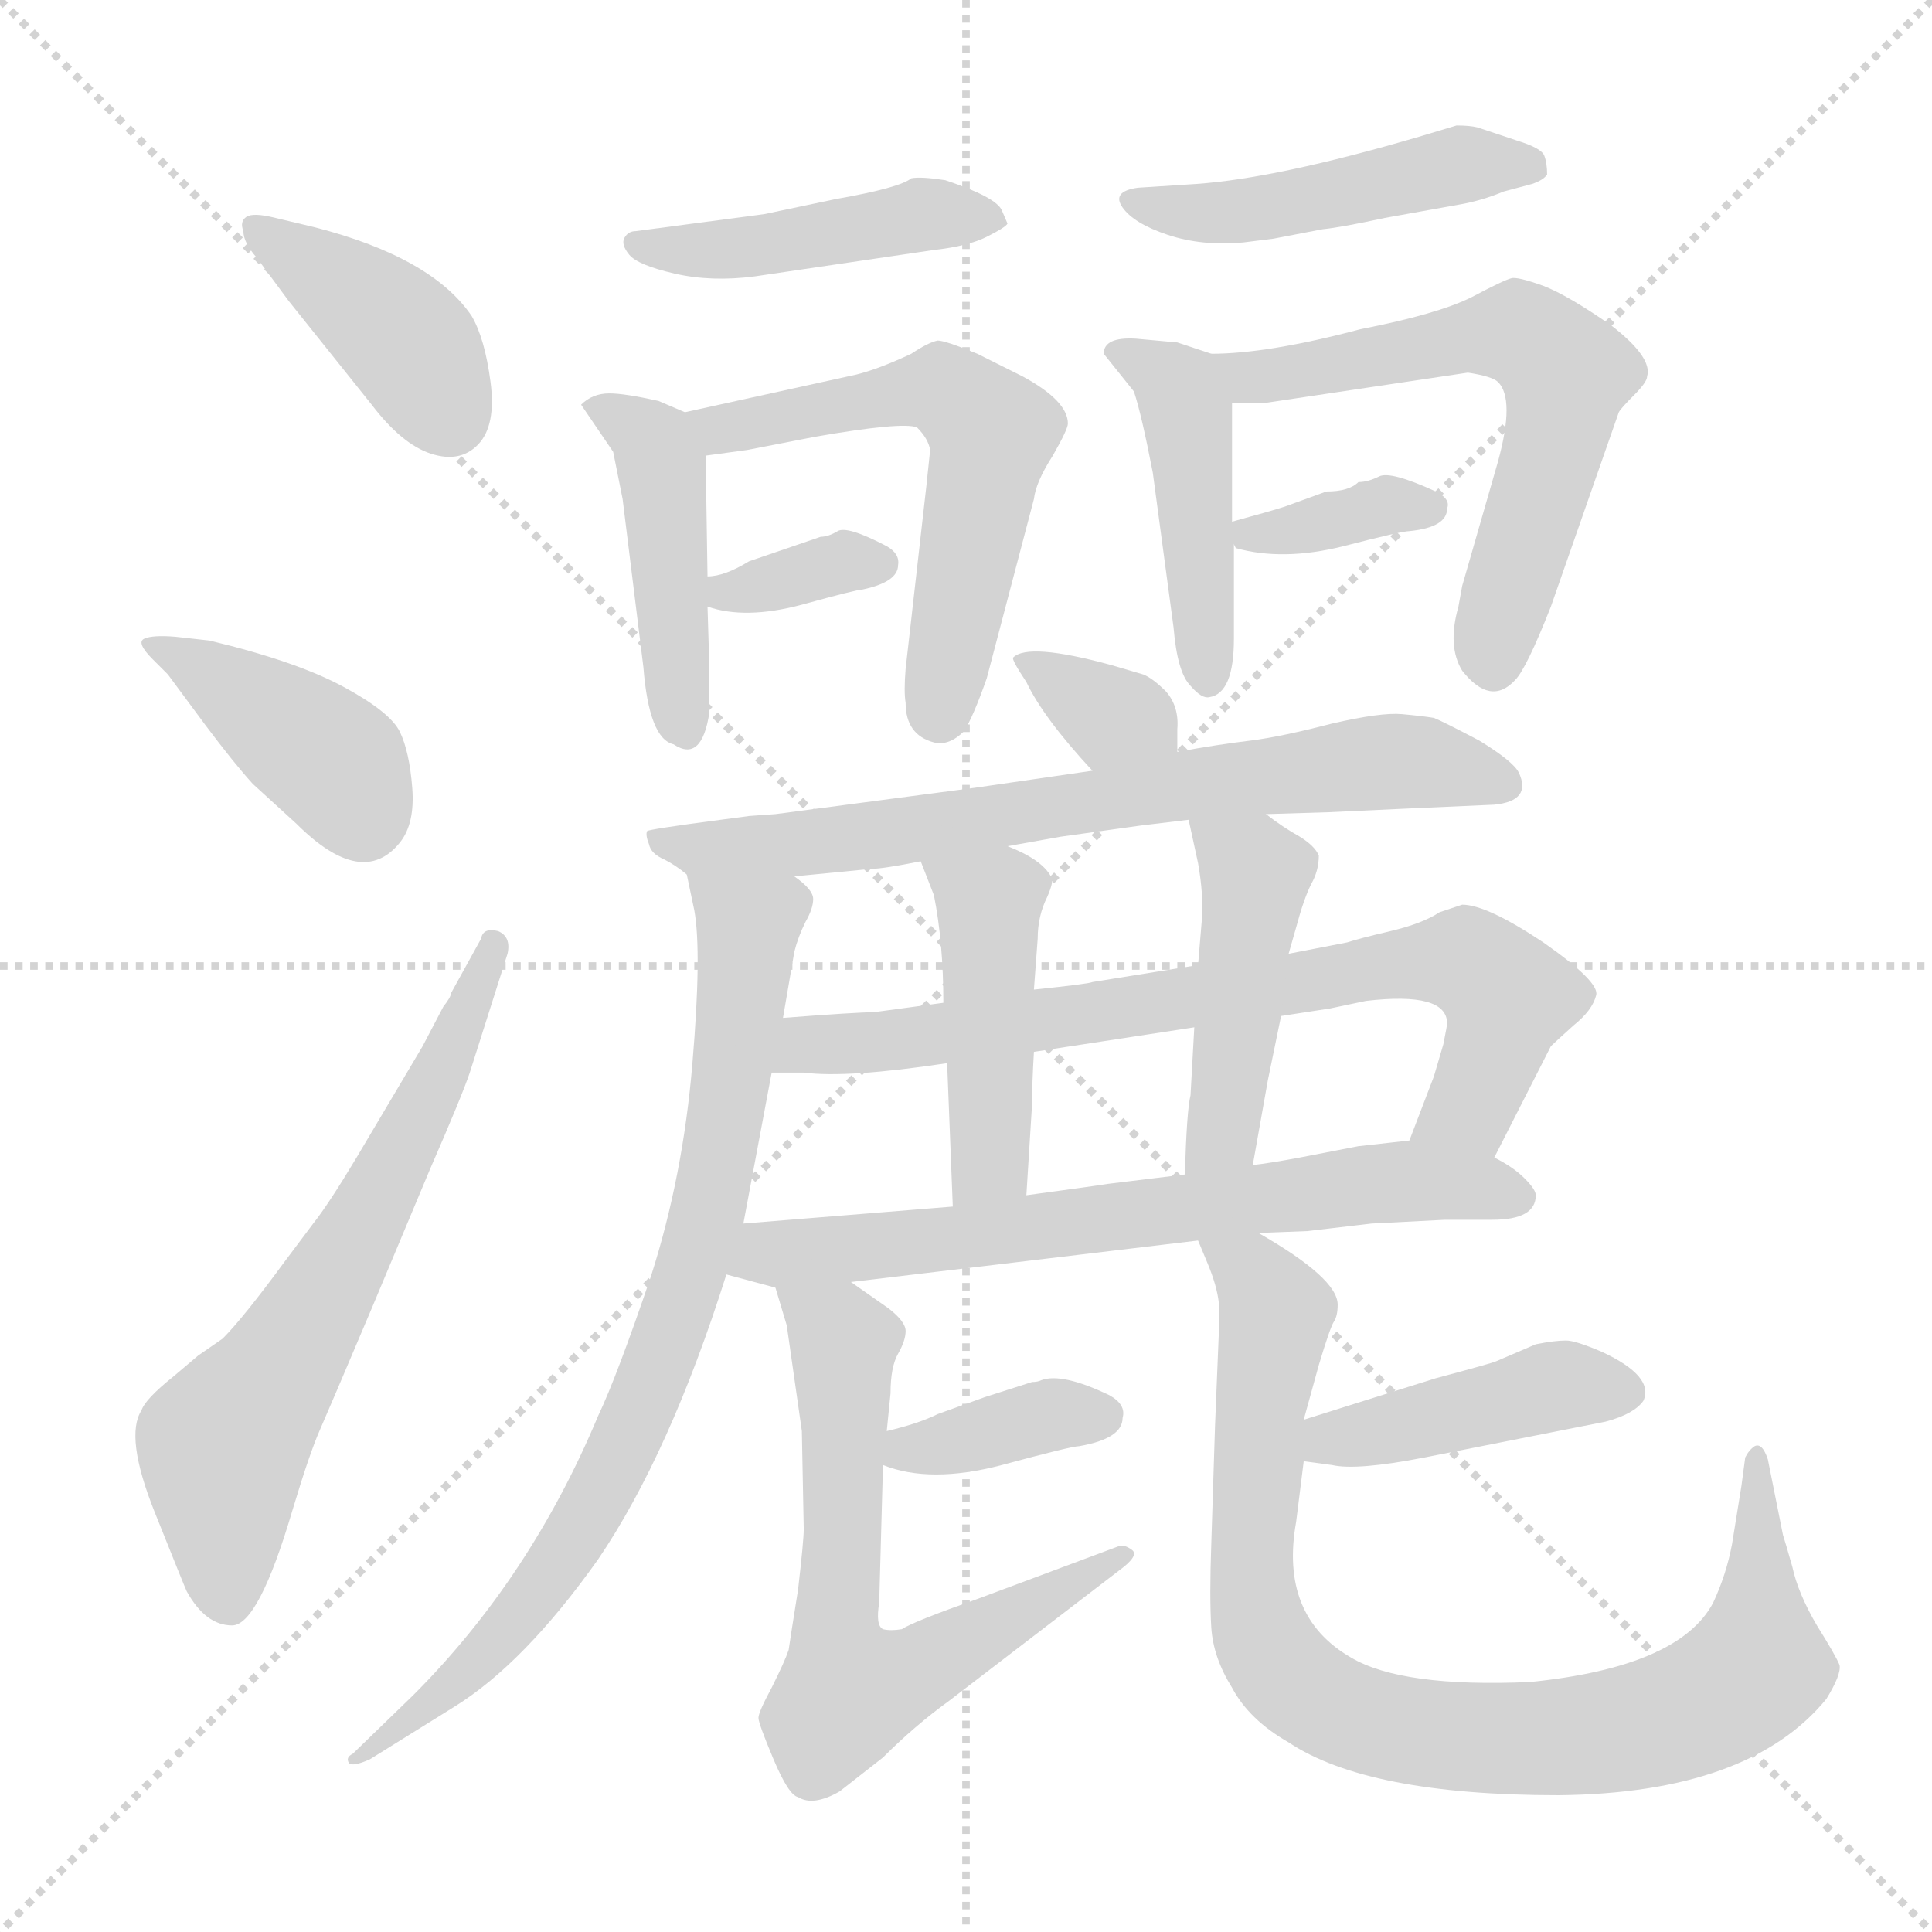 <svg xmlns="http://www.w3.org/2000/svg" version="1.1" viewBox="0 0 1024 1024">
  <g stroke="lightgray" stroke-dasharray="1,1" stroke-width="1" transform="scale(4, 4)">
    <line x1="0" y1="0" x2="256" y2="256" />
    <line x1="256" y1="0" x2="0" y2="256" />
    <line x1="128" y1="0" x2="128" y2="256" />
    <line x1="0" y1="128" x2="256" y2="128" />
  </g>
  <g transform="scale(1.0, -1.0) translate(0.0, -810.50)">
    <style type="text/css">
      
        @keyframes keyframes0 {
          from {
            stroke: blue;
            stroke-dashoffset: 400;
            stroke-width: 128;
          }
          57% {
            animation-timing-function: step-end;
            stroke: blue;
            stroke-dashoffset: 0;
            stroke-width: 128;
          }
          to {
            stroke: black;
            stroke-width: 1024;
          }
        }
        #make-me-a-hanzi-animation-0 {
          animation: keyframes0 0.576s both;
          animation-delay: 0s;
          animation-timing-function: linear;
        }
      
        @keyframes keyframes1 {
          from {
            stroke: blue;
            stroke-dashoffset: 402;
            stroke-width: 128;
          }
          57% {
            animation-timing-function: step-end;
            stroke: blue;
            stroke-dashoffset: 0;
            stroke-width: 128;
          }
          to {
            stroke: black;
            stroke-width: 1024;
          }
        }
        #make-me-a-hanzi-animation-1 {
          animation: keyframes1 0.577s both;
          animation-delay: 0.576s;
          animation-timing-function: linear;
        }
      
        @keyframes keyframes2 {
          from {
            stroke: blue;
            stroke-dashoffset: 639;
            stroke-width: 128;
          }
          68% {
            animation-timing-function: step-end;
            stroke: blue;
            stroke-dashoffset: 0;
            stroke-width: 128;
          }
          to {
            stroke: black;
            stroke-width: 1024;
          }
        }
        #make-me-a-hanzi-animation-2 {
          animation: keyframes2 0.77s both;
          animation-delay: 1.153s;
          animation-timing-function: linear;
        }
      
        @keyframes keyframes3 {
          from {
            stroke: blue;
            stroke-dashoffset: 447;
            stroke-width: 128;
          }
          59% {
            animation-timing-function: step-end;
            stroke: blue;
            stroke-dashoffset: 0;
            stroke-width: 128;
          }
          to {
            stroke: black;
            stroke-width: 1024;
          }
        }
        #make-me-a-hanzi-animation-3 {
          animation: keyframes3 0.614s both;
          animation-delay: 1.923s;
          animation-timing-function: linear;
        }
      
        @keyframes keyframes4 {
          from {
            stroke: blue;
            stroke-dashoffset: 440;
            stroke-width: 128;
          }
          59% {
            animation-timing-function: step-end;
            stroke: blue;
            stroke-dashoffset: 0;
            stroke-width: 128;
          }
          to {
            stroke: black;
            stroke-width: 1024;
          }
        }
        #make-me-a-hanzi-animation-4 {
          animation: keyframes4 0.608s both;
          animation-delay: 2.536s;
          animation-timing-function: linear;
        }
      
        @keyframes keyframes5 {
          from {
            stroke: blue;
            stroke-dashoffset: 573;
            stroke-width: 128;
          }
          65% {
            animation-timing-function: step-end;
            stroke: blue;
            stroke-dashoffset: 0;
            stroke-width: 128;
          }
          to {
            stroke: black;
            stroke-width: 1024;
          }
        }
        #make-me-a-hanzi-animation-5 {
          animation: keyframes5 0.716s both;
          animation-delay: 3.145s;
          animation-timing-function: linear;
        }
      
        @keyframes keyframes6 {
          from {
            stroke: blue;
            stroke-dashoffset: 344;
            stroke-width: 128;
          }
          53% {
            animation-timing-function: step-end;
            stroke: blue;
            stroke-dashoffset: 0;
            stroke-width: 128;
          }
          to {
            stroke: black;
            stroke-width: 1024;
          }
        }
        #make-me-a-hanzi-animation-6 {
          animation: keyframes6 0.53s both;
          animation-delay: 3.861s;
          animation-timing-function: linear;
        }
      
        @keyframes keyframes7 {
          from {
            stroke: blue;
            stroke-dashoffset: 467;
            stroke-width: 128;
          }
          60% {
            animation-timing-function: step-end;
            stroke: blue;
            stroke-dashoffset: 0;
            stroke-width: 128;
          }
          to {
            stroke: black;
            stroke-width: 1024;
          }
        }
        #make-me-a-hanzi-animation-7 {
          animation: keyframes7 0.63s both;
          animation-delay: 4.391s;
          animation-timing-function: linear;
        }
      
        @keyframes keyframes8 {
          from {
            stroke: blue;
            stroke-dashoffset: 446;
            stroke-width: 128;
          }
          59% {
            animation-timing-function: step-end;
            stroke: blue;
            stroke-dashoffset: 0;
            stroke-width: 128;
          }
          to {
            stroke: black;
            stroke-width: 1024;
          }
        }
        #make-me-a-hanzi-animation-8 {
          animation: keyframes8 0.613s both;
          animation-delay: 5.021s;
          animation-timing-function: linear;
        }
      
        @keyframes keyframes9 {
          from {
            stroke: blue;
            stroke-dashoffset: 607;
            stroke-width: 128;
          }
          66% {
            animation-timing-function: step-end;
            stroke: blue;
            stroke-dashoffset: 0;
            stroke-width: 128;
          }
          to {
            stroke: black;
            stroke-width: 1024;
          }
        }
        #make-me-a-hanzi-animation-9 {
          animation: keyframes9 0.744s both;
          animation-delay: 5.634s;
          animation-timing-function: linear;
        }
      
        @keyframes keyframes10 {
          from {
            stroke: blue;
            stroke-dashoffset: 353;
            stroke-width: 128;
          }
          53% {
            animation-timing-function: step-end;
            stroke: blue;
            stroke-dashoffset: 0;
            stroke-width: 128;
          }
          to {
            stroke: black;
            stroke-width: 1024;
          }
        }
        #make-me-a-hanzi-animation-10 {
          animation: keyframes10 0.537s both;
          animation-delay: 6.378s;
          animation-timing-function: linear;
        }
      
        @keyframes keyframes11 {
          from {
            stroke: blue;
            stroke-dashoffset: 339;
            stroke-width: 128;
          }
          52% {
            animation-timing-function: step-end;
            stroke: blue;
            stroke-dashoffset: 0;
            stroke-width: 128;
          }
          to {
            stroke: black;
            stroke-width: 1024;
          }
        }
        #make-me-a-hanzi-animation-11 {
          animation: keyframes11 0.526s both;
          animation-delay: 6.915s;
          animation-timing-function: linear;
        }
      
        @keyframes keyframes12 {
          from {
            stroke: blue;
            stroke-dashoffset: 710;
            stroke-width: 128;
          }
          70% {
            animation-timing-function: step-end;
            stroke: blue;
            stroke-dashoffset: 0;
            stroke-width: 128;
          }
          to {
            stroke: black;
            stroke-width: 1024;
          }
        }
        #make-me-a-hanzi-animation-12 {
          animation: keyframes12 0.828s both;
          animation-delay: 7.441s;
          animation-timing-function: linear;
        }
      
        @keyframes keyframes13 {
          from {
            stroke: blue;
            stroke-dashoffset: 789;
            stroke-width: 128;
          }
          72% {
            animation-timing-function: step-end;
            stroke: blue;
            stroke-dashoffset: 0;
            stroke-width: 128;
          }
          to {
            stroke: black;
            stroke-width: 1024;
          }
        }
        #make-me-a-hanzi-animation-13 {
          animation: keyframes13 0.892s both;
          animation-delay: 8.269s;
          animation-timing-function: linear;
        }
      
        @keyframes keyframes14 {
          from {
            stroke: blue;
            stroke-dashoffset: 745;
            stroke-width: 128;
          }
          71% {
            animation-timing-function: step-end;
            stroke: blue;
            stroke-dashoffset: 0;
            stroke-width: 128;
          }
          to {
            stroke: black;
            stroke-width: 1024;
          }
        }
        #make-me-a-hanzi-animation-14 {
          animation: keyframes14 0.856s both;
          animation-delay: 9.161s;
          animation-timing-function: linear;
        }
      
        @keyframes keyframes15 {
          from {
            stroke: blue;
            stroke-dashoffset: 449;
            stroke-width: 128;
          }
          59% {
            animation-timing-function: step-end;
            stroke: blue;
            stroke-dashoffset: 0;
            stroke-width: 128;
          }
          to {
            stroke: black;
            stroke-width: 1024;
          }
        }
        #make-me-a-hanzi-animation-15 {
          animation: keyframes15 0.615s both;
          animation-delay: 10.017s;
          animation-timing-function: linear;
        }
      
        @keyframes keyframes16 {
          from {
            stroke: blue;
            stroke-dashoffset: 451;
            stroke-width: 128;
          }
          59% {
            animation-timing-function: step-end;
            stroke: blue;
            stroke-dashoffset: 0;
            stroke-width: 128;
          }
          to {
            stroke: black;
            stroke-width: 1024;
          }
        }
        #make-me-a-hanzi-animation-16 {
          animation: keyframes16 0.617s both;
          animation-delay: 10.632s;
          animation-timing-function: linear;
        }
      
        @keyframes keyframes17 {
          from {
            stroke: blue;
            stroke-dashoffset: 671;
            stroke-width: 128;
          }
          69% {
            animation-timing-function: step-end;
            stroke: blue;
            stroke-dashoffset: 0;
            stroke-width: 128;
          }
          to {
            stroke: black;
            stroke-width: 1024;
          }
        }
        #make-me-a-hanzi-animation-17 {
          animation: keyframes17 0.796s both;
          animation-delay: 11.25s;
          animation-timing-function: linear;
        }
      
        @keyframes keyframes18 {
          from {
            stroke: blue;
            stroke-dashoffset: 366;
            stroke-width: 128;
          }
          54% {
            animation-timing-function: step-end;
            stroke: blue;
            stroke-dashoffset: 0;
            stroke-width: 128;
          }
          to {
            stroke: black;
            stroke-width: 1024;
          }
        }
        #make-me-a-hanzi-animation-18 {
          animation: keyframes18 0.548s both;
          animation-delay: 12.046s;
          animation-timing-function: linear;
        }
      
        @keyframes keyframes19 {
          from {
            stroke: blue;
            stroke-dashoffset: 643;
            stroke-width: 128;
          }
          68% {
            animation-timing-function: step-end;
            stroke: blue;
            stroke-dashoffset: 0;
            stroke-width: 128;
          }
          to {
            stroke: black;
            stroke-width: 1024;
          }
        }
        #make-me-a-hanzi-animation-19 {
          animation: keyframes19 0.773s both;
          animation-delay: 12.593s;
          animation-timing-function: linear;
        }
      
        @keyframes keyframes20 {
          from {
            stroke: blue;
            stroke-dashoffset: 424;
            stroke-width: 128;
          }
          58% {
            animation-timing-function: step-end;
            stroke: blue;
            stroke-dashoffset: 0;
            stroke-width: 128;
          }
          to {
            stroke: black;
            stroke-width: 1024;
          }
        }
        #make-me-a-hanzi-animation-20 {
          animation: keyframes20 0.595s both;
          animation-delay: 13.367s;
          animation-timing-function: linear;
        }
      
        @keyframes keyframes21 {
          from {
            stroke: blue;
            stroke-dashoffset: 880;
            stroke-width: 128;
          }
          74% {
            animation-timing-function: step-end;
            stroke: blue;
            stroke-dashoffset: 0;
            stroke-width: 128;
          }
          to {
            stroke: black;
            stroke-width: 1024;
          }
        }
        #make-me-a-hanzi-animation-21 {
          animation: keyframes21 0.966s both;
          animation-delay: 13.962s;
          animation-timing-function: linear;
        }
      
    </style>
    
      <path d="M 197 596 Q 213 575 228.5 570 Q 244 565 253.5 575 Q 263 585 260 608 Q 257 631 250 643 Q 229 674 167 690 L 146 695 Q 134 698 130.5 695.5 Q 127 693 129 688 Q 129 682 136 674 L 153 651 L 197 596 Z" fill="lightgray" />
    
      <path d="M 93 473 Q 81 474 76.5 472 Q 72 470 81 461 L 89 453 L 109 426 Q 124 406 134 395 L 157 374 Q 192 339 212 364 Q 220 374 218.5 393 Q 217 412 212 422.5 Q 207 433 182 446.5 Q 157 460 111 471 L 93 473 Z" fill="lightgray" />
    
      <path d="M 269 305 Q 271 314 264 317 Q 256 319 255 313 L 239 284 Q 239 282 235 277 L 224 256 L 189 197 Q 174 172 166 162 L 151 142 Q 129 112 118 101 L 105 92 L 92 81 Q 77 69 75 63 Q 66 49 82 9 Q 98 -31 99 -33 Q 109 -51 123 -51 Q 137 -51 155 10 Q 164 40 169.5 52.5 Q 175 65 197 117 L 228 191 Q 245 230 249 242 L 269 305 Z" fill="lightgray" />
    
      <path d="M 531 699 Q 528 706 501 715 Q 488 717 483 716 Q 477 711 443 705 L 405 697 L 337 688 Q 333 688 331 684.5 Q 329 681 333.5 675.5 Q 338 670 357.5 665.5 Q 377 661 400 664 L 495 678 Q 513 680 523 685 Q 533 690 534 692 L 531 699 Z" fill="lightgray" />
    
      <path d="M 375 505 L 374 569 C 374 587 374 587 363 592 L 349 598 Q 331 602 323 602 Q 314 602 308 596 L 325 571 L 330 546 L 341 457 Q 344 419 357 416 Q 372 406 376 433 L 376 456 L 375 489 L 375 505 Z" fill="lightgray" />
    
      <path d="M 374 569 L 396 572 L 432 579 Q 478 587 486 584 Q 492 578 493 572 L 491 553 L 480 456 Q 479 444 480 438 Q 480 421 495 417 Q 503 415 511 423 Q 516 431 523 451 L 548 546 Q 549 555 558 569 Q 566 583 566 586 Q 566 598 542 611 L 518 623 Q 501 630 497 630 Q 492 629 483 623 Q 466 615 454 612 L 363 592 C 334 586 344 565 374 569 Z" fill="lightgray" />
    
      <path d="M 457 498 Q 476 502 476 511 Q 477 517 470 521 Q 449 532 444 529 Q 439 526 435 526 L 397 513 Q 384 505 375 505 C 345 503 346 498 375 489 Q 395 482 425 490 Q 454 498 457 498 Z" fill="lightgray" />
    
      <path d="M 812 713 Q 818 715 820 718 Q 820 724 818.5 728 Q 817 732 804 736 L 783 743 Q 779 744 772 744 L 752 738 Q 677 716 634 713 L 603 711 Q 589 709 595 700.5 Q 601 692 619 686 Q 637 680 659 682 L 675 684 L 701 689 Q 711 690 734 695 L 773 702 Q 785 704 797 709 L 812 713 Z" fill="lightgray" />
    
      <path d="M 653 534 L 653 597 C 653 619 653 619 642 623 L 624 629 L 602 631 Q 585 632 585 623 L 601 603 Q 605 591 611 560 L 622 478 Q 624 454 631 447 Q 637 440 641 441 Q 654 443 654 472 L 654 522 L 653 534 Z" fill="lightgray" />
    
      <path d="M 653 597 L 671 597 L 778 613 Q 791 611 794 608 Q 803 599 794 566 L 775 500 L 773 489 Q 767 468 775 455 Q 790 436 803 450 Q 809 456 822 489 L 858 592 Q 859 594 866 601 Q 873 608 873 611 Q 876 621 854 638 Q 831 654 818 659 Q 804 664 801 663 Q 797 662 780 653 Q 762 644 721 636 Q 672 623 642 623 C 612 622 623 597 653 597 Z" fill="lightgray" />
    
      <path d="M 767 541 Q 769 546 761 550 Q 737 561 731 558 Q 725 555 720 555 Q 715 550 703 550 L 681 542 Q 675 540 653 534 C 644 531 644 531 654 522 L 655 520 Q 680 513 712 521 Q 743 529 747 529 Q 767 531 767 541 Z" fill="lightgray" />
    
      <path d="M 624 412 L 624 424 Q 625 436 618 444 Q 611 451 606 453 L 589 458 Q 545 470 537 462 Q 536 461 544 449 Q 553 430 579 402 C 599 380 624 382 624 412 Z" fill="lightgray" />
    
      <path d="M 671 379 L 704 380 L 747 382 Q 791 384 792 384 Q 812 386 805 401 Q 802 407 784 418 Q 765 428 760 430 Q 754 431 743 432 Q 732 433 706 427 Q 679 420 663 418 Q 646 416 624 412 L 579 402 L 517 393 L 411 379 L 397 378 L 382 376 Q 344 371 343 370 Q 342 368 344 363 Q 345 358 352 355 Q 358 352 364 347 C 373 341 391 343 421 346 L 462 350 Q 468 350 488 354 L 534 362 L 562 367 L 605 373 L 630 376 L 671 379 Z" fill="lightgray" />
    
      <path d="M 364 347 L 368 328 Q 372 306 367 247 Q 362 187 345 134 Q 327 81 317 60 Q 281 -26 219 -88 L 187 -119 Q 183 -121 185 -124 Q 187 -126 196 -122 Q 204 -117 241 -94 Q 278 -71 317 -16 Q 355 40 385 135 L 394 162 L 409 242 L 415 271 L 421 306 Q 423 314 427 322 Q 431 329 431 334 Q 431 339 421 346 C 403 370 358 376 364 347 Z" fill="lightgray" />
    
      <path d="M 792 197 L 822 256 Q 824 258 834 267 Q 844 275 846 283 Q 848 290 818 311 Q 788 331 775 331 L 763 327 Q 754 321 737 317 Q 720 313 714 311 L 683 305 L 635 299 L 579 290 Q 577 289 548 286 L 500 279 L 463 274 Q 454 274 415 271 C 385 269 379 242 409 242 L 426 242 Q 449 239 502 247 L 548 253 L 633 266 L 679 272 L 705 276 L 724 280 Q 767 285 767 268 Q 767 267 765 257 L 760 240 L 747 206 C 736 178 778 170 792 197 Z" fill="lightgray" />
    
      <path d="M 502 247 L 505 171 C 506 141 542 147 544 177 L 547 225 Q 547 236 548 253 L 548 286 L 550 313 Q 550 325 555 335 Q 559 344 557 346 Q 552 355 534 362 C 506 374 477 382 488 354 L 495 336 Q 500 311 500 279 L 502 247 Z" fill="lightgray" />
    
      <path d="M 683 305 L 687 319 Q 691 334 695 342 Q 699 349 699 357 Q 697 362 689 367 Q 680 372 671 379 C 647 397 624 405 630 376 L 635 353 Q 638 336 637 323 L 635 299 L 633 266 L 631 230 Q 629 222 628 188 C 627 158 659 163 664 193 L 672 238 L 679 272 L 683 305 Z" fill="lightgray" />
    
      <path d="M 451 131 L 635 153 L 667 157 L 693 158 L 727 162 L 766 164 L 791 164 Q 814 164 814 177 Q 814 180 808 186 Q 802 192 792 197 C 773 209 773 209 747 206 L 720 203 L 689 197 Q 673 194 664 193 L 628 188 L 587 183 Q 581 182 544 177 L 505 171 L 394 162 C 364 160 356 143 385 135 L 411 128 L 451 131 Z" fill="lightgray" />
    
      <path d="M 572 44 Q 595 48 595 59 Q 597 66 588 71 Q 563 83 552 79 Q 550 78 547 78 L 522 70 L 497 61 Q 487 56 470 52 C 441 45 440 44 468 34 Q 493 24 531 34 Q 568 44 572 44 Z" fill="lightgray" />
    
      <path d="M 470 52 L 472 72 Q 472 86 476 93 Q 480 100 480 105 Q 480 110 471 117 L 451 131 C 426 148 402 157 411 128 L 417 108 L 425 52 L 426 0 Q 426 -6 423 -32 Q 419 -57 418 -64 Q 416 -70 409 -84 Q 402 -97 402 -100 Q 402 -103 410 -122 Q 418 -141 423 -142 Q 431 -147 445 -139 L 468 -121 Q 485 -104 503 -91 L 593 -22 Q 604 -14 600 -11 Q 596 -8 593 -9 L 518 -37 Q 484 -49 478 -53 Q 472 -54 468 -53 Q 464 -51 466 -39 L 468 34 L 470 52 Z" fill="lightgray" />
    
      <path d="M 691 36 L 706 34 Q 719 31 755 38 L 851 57 Q 866 61 871 68 Q 877 81 849 94 Q 835 100 830 100 Q 824 100 814 98 L 793 89 Q 791 88 761 80 L 691 58 C 662 49 661 40 691 36 Z" fill="lightgray" />
    
      <path d="M 635 153 L 640 141 Q 645 129 646 120 L 646 104 L 644 55 L 642 -8 Q 641 -36 642 -52 Q 643 -68 653 -84 Q 662 -101 683 -113 Q 725 -141 826 -141 Q 927 -140 968 -90 Q 976 -77 975 -72 Q 973 -67 963 -51 Q 953 -34 950 -20 Q 946 -6 945 -3 L 937 37 Q 934 46 930 44 Q 927 42 925 38 L 923 23 L 918 -8 Q 915 -24 908 -39 Q 890 -73 811 -81 Q 743 -84 716 -68 Q 678 -46 687 4 L 691 36 L 691 58 L 699 87 Q 705 107 707 110 Q 709 113 709 119 Q 709 133 667 157 C 641 173 624 181 635 153 Z" fill="lightgray" />
    
    
      <clipPath id="make-me-a-hanzi-clip-0">
        <path d="M 197 596 Q 213 575 228.5 570 Q 244 565 253.5 575 Q 263 585 260 608 Q 257 631 250 643 Q 229 674 167 690 L 146 695 Q 134 698 130.5 695.5 Q 127 693 129 688 Q 129 682 136 674 L 153 651 L 197 596 Z" />
      </clipPath>
      <path clip-path="url(#make-me-a-hanzi-clip-0)" d="M 138 690 L 214 631 L 238 590" fill="none" id="make-me-a-hanzi-animation-0" stroke-dasharray="272 544" stroke-linecap="round" />
    
      <clipPath id="make-me-a-hanzi-clip-1">
        <path d="M 93 473 Q 81 474 76.5 472 Q 72 470 81 461 L 89 453 L 109 426 Q 124 406 134 395 L 157 374 Q 192 339 212 364 Q 220 374 218.5 393 Q 217 412 212 422.5 Q 207 433 182 446.5 Q 157 460 111 471 L 93 473 Z" />
      </clipPath>
      <path clip-path="url(#make-me-a-hanzi-clip-1)" d="M 81 467 L 115 451 L 171 411 L 192 377" fill="none" id="make-me-a-hanzi-animation-1" stroke-dasharray="274 548" stroke-linecap="round" />
    
      <clipPath id="make-me-a-hanzi-clip-2">
        <path d="M 269 305 Q 271 314 264 317 Q 256 319 255 313 L 239 284 Q 239 282 235 277 L 224 256 L 189 197 Q 174 172 166 162 L 151 142 Q 129 112 118 101 L 105 92 L 92 81 Q 77 69 75 63 Q 66 49 82 9 Q 98 -31 99 -33 Q 109 -51 123 -51 Q 137 -51 155 10 Q 164 40 169.5 52.5 Q 175 65 197 117 L 228 191 Q 245 230 249 242 L 269 305 Z" />
      </clipPath>
      <path clip-path="url(#make-me-a-hanzi-clip-2)" d="M 121 -37 L 118 44 L 190 156 L 262 309" fill="none" id="make-me-a-hanzi-animation-2" stroke-dasharray="511 1022" stroke-linecap="round" />
    
      <clipPath id="make-me-a-hanzi-clip-3">
        <path d="M 531 699 Q 528 706 501 715 Q 488 717 483 716 Q 477 711 443 705 L 405 697 L 337 688 Q 333 688 331 684.5 Q 329 681 333.5 675.5 Q 338 670 357.5 665.5 Q 377 661 400 664 L 495 678 Q 513 680 523 685 Q 533 690 534 692 L 531 699 Z" />
      </clipPath>
      <path clip-path="url(#make-me-a-hanzi-clip-3)" d="M 337 681 L 378 677 L 493 697 L 526 693" fill="none" id="make-me-a-hanzi-animation-3" stroke-dasharray="319 638" stroke-linecap="round" />
    
      <clipPath id="make-me-a-hanzi-clip-4">
        <path d="M 375 505 L 374 569 C 374 587 374 587 363 592 L 349 598 Q 331 602 323 602 Q 314 602 308 596 L 325 571 L 330 546 L 341 457 Q 344 419 357 416 Q 372 406 376 433 L 376 456 L 375 489 L 375 505 Z" />
      </clipPath>
      <path clip-path="url(#make-me-a-hanzi-clip-4)" d="M 318 593 L 347 576 L 351 562 L 364 427" fill="none" id="make-me-a-hanzi-animation-4" stroke-dasharray="312 624" stroke-linecap="round" />
    
      <clipPath id="make-me-a-hanzi-clip-5">
        <path d="M 374 569 L 396 572 L 432 579 Q 478 587 486 584 Q 492 578 493 572 L 491 553 L 480 456 Q 479 444 480 438 Q 480 421 495 417 Q 503 415 511 423 Q 516 431 523 451 L 548 546 Q 549 555 558 569 Q 566 583 566 586 Q 566 598 542 611 L 518 623 Q 501 630 497 630 Q 492 629 483 623 Q 466 615 454 612 L 363 592 C 334 586 344 565 374 569 Z" />
      </clipPath>
      <path clip-path="url(#make-me-a-hanzi-clip-5)" d="M 372 589 L 381 583 L 499 605 L 522 586 L 526 577 L 498 433" fill="none" id="make-me-a-hanzi-animation-5" stroke-dasharray="445 890" stroke-linecap="round" />
    
      <clipPath id="make-me-a-hanzi-clip-6">
        <path d="M 457 498 Q 476 502 476 511 Q 477 517 470 521 Q 449 532 444 529 Q 439 526 435 526 L 397 513 Q 384 505 375 505 C 345 503 346 498 375 489 Q 395 482 425 490 Q 454 498 457 498 Z" />
      </clipPath>
      <path clip-path="url(#make-me-a-hanzi-clip-6)" d="M 381 501 L 392 497 L 448 513 L 466 512" fill="none" id="make-me-a-hanzi-animation-6" stroke-dasharray="216 432" stroke-linecap="round" />
    
      <clipPath id="make-me-a-hanzi-clip-7">
        <path d="M 812 713 Q 818 715 820 718 Q 820 724 818.5 728 Q 817 732 804 736 L 783 743 Q 779 744 772 744 L 752 738 Q 677 716 634 713 L 603 711 Q 589 709 595 700.5 Q 601 692 619 686 Q 637 680 659 682 L 675 684 L 701 689 Q 711 690 734 695 L 773 702 Q 785 704 797 709 L 812 713 Z" />
      </clipPath>
      <path clip-path="url(#make-me-a-hanzi-clip-7)" d="M 604 702 L 651 698 L 773 723 L 812 722" fill="none" id="make-me-a-hanzi-animation-7" stroke-dasharray="339 678" stroke-linecap="round" />
    
      <clipPath id="make-me-a-hanzi-clip-8">
        <path d="M 653 534 L 653 597 C 653 619 653 619 642 623 L 624 629 L 602 631 Q 585 632 585 623 L 601 603 Q 605 591 611 560 L 622 478 Q 624 454 631 447 Q 637 440 641 441 Q 654 443 654 472 L 654 522 L 653 534 Z" />
      </clipPath>
      <path clip-path="url(#make-me-a-hanzi-clip-8)" d="M 594 622 L 622 608 L 630 589 L 640 451" fill="none" id="make-me-a-hanzi-animation-8" stroke-dasharray="318 636" stroke-linecap="round" />
    
      <clipPath id="make-me-a-hanzi-clip-9">
        <path d="M 653 597 L 671 597 L 778 613 Q 791 611 794 608 Q 803 599 794 566 L 775 500 L 773 489 Q 767 468 775 455 Q 790 436 803 450 Q 809 456 822 489 L 858 592 Q 859 594 866 601 Q 873 608 873 611 Q 876 621 854 638 Q 831 654 818 659 Q 804 664 801 663 Q 797 662 780 653 Q 762 644 721 636 Q 672 623 642 623 C 612 622 623 597 653 597 Z" />
      </clipPath>
      <path clip-path="url(#make-me-a-hanzi-clip-9)" d="M 647 618 L 677 611 L 797 635 L 818 626 L 830 612 L 825 579 L 790 461" fill="none" id="make-me-a-hanzi-animation-9" stroke-dasharray="479 958" stroke-linecap="round" />
    
      <clipPath id="make-me-a-hanzi-clip-10">
        <path d="M 767 541 Q 769 546 761 550 Q 737 561 731 558 Q 725 555 720 555 Q 715 550 703 550 L 681 542 Q 675 540 653 534 C 644 531 644 531 654 522 L 655 520 Q 680 513 712 521 Q 743 529 747 529 Q 767 531 767 541 Z" />
      </clipPath>
      <path clip-path="url(#make-me-a-hanzi-clip-10)" d="M 663 525 L 730 542 L 758 541" fill="none" id="make-me-a-hanzi-animation-10" stroke-dasharray="225 450" stroke-linecap="round" />
    
      <clipPath id="make-me-a-hanzi-clip-11">
        <path d="M 624 412 L 624 424 Q 625 436 618 444 Q 611 451 606 453 L 589 458 Q 545 470 537 462 Q 536 461 544 449 Q 553 430 579 402 C 599 380 624 382 624 412 Z" />
      </clipPath>
      <path clip-path="url(#make-me-a-hanzi-clip-11)" d="M 543 457 L 588 431 L 605 428 L 615 418" fill="none" id="make-me-a-hanzi-animation-11" stroke-dasharray="211 422" stroke-linecap="round" />
    
      <clipPath id="make-me-a-hanzi-clip-12">
        <path d="M 671 379 L 704 380 L 747 382 Q 791 384 792 384 Q 812 386 805 401 Q 802 407 784 418 Q 765 428 760 430 Q 754 431 743 432 Q 732 433 706 427 Q 679 420 663 418 Q 646 416 624 412 L 579 402 L 517 393 L 411 379 L 397 378 L 382 376 Q 344 371 343 370 Q 342 368 344 363 Q 345 358 352 355 Q 358 352 364 347 C 373 341 391 343 421 346 L 462 350 Q 468 350 488 354 L 534 362 L 562 367 L 605 373 L 630 376 L 671 379 Z" />
      </clipPath>
      <path clip-path="url(#make-me-a-hanzi-clip-12)" d="M 346 366 L 364 360 L 426 363 L 731 407 L 795 395" fill="none" id="make-me-a-hanzi-animation-12" stroke-dasharray="582 1164" stroke-linecap="round" />
    
      <clipPath id="make-me-a-hanzi-clip-13">
        <path d="M 364 347 L 368 328 Q 372 306 367 247 Q 362 187 345 134 Q 327 81 317 60 Q 281 -26 219 -88 L 187 -119 Q 183 -121 185 -124 Q 187 -126 196 -122 Q 204 -117 241 -94 Q 278 -71 317 -16 Q 355 40 385 135 L 394 162 L 409 242 L 415 271 L 421 306 Q 423 314 427 322 Q 431 329 431 334 Q 431 339 421 346 C 403 370 358 376 364 347 Z" />
      </clipPath>
      <path clip-path="url(#make-me-a-hanzi-clip-13)" d="M 371 344 L 396 316 L 392 268 L 376 172 L 341 69 L 313 9 L 279 -42 L 229 -94 L 193 -114" fill="none" id="make-me-a-hanzi-animation-13" stroke-dasharray="661 1322" stroke-linecap="round" />
    
      <clipPath id="make-me-a-hanzi-clip-14">
        <path d="M 792 197 L 822 256 Q 824 258 834 267 Q 844 275 846 283 Q 848 290 818 311 Q 788 331 775 331 L 763 327 Q 754 321 737 317 Q 720 313 714 311 L 683 305 L 635 299 L 579 290 Q 577 289 548 286 L 500 279 L 463 274 Q 454 274 415 271 C 385 269 379 242 409 242 L 426 242 Q 449 239 502 247 L 548 253 L 633 266 L 679 272 L 705 276 L 724 280 Q 767 285 767 268 Q 767 267 765 257 L 760 240 L 747 206 C 736 178 778 170 792 197 Z" />
      </clipPath>
      <path clip-path="url(#make-me-a-hanzi-clip-14)" d="M 413 249 L 428 258 L 490 260 L 776 302 L 799 282 L 795 263 L 779 224 L 755 209" fill="none" id="make-me-a-hanzi-animation-14" stroke-dasharray="617 1234" stroke-linecap="round" />
    
      <clipPath id="make-me-a-hanzi-clip-15">
        <path d="M 502 247 L 505 171 C 506 141 542 147 544 177 L 547 225 Q 547 236 548 253 L 548 286 L 550 313 Q 550 325 555 335 Q 559 344 557 346 Q 552 355 534 362 C 506 374 477 382 488 354 L 495 336 Q 500 311 500 279 L 502 247 Z" />
      </clipPath>
      <path clip-path="url(#make-me-a-hanzi-clip-15)" d="M 496 352 L 524 332 L 524 195 L 510 179" fill="none" id="make-me-a-hanzi-animation-15" stroke-dasharray="321 642" stroke-linecap="round" />
    
      <clipPath id="make-me-a-hanzi-clip-16">
        <path d="M 683 305 L 687 319 Q 691 334 695 342 Q 699 349 699 357 Q 697 362 689 367 Q 680 372 671 379 C 647 397 624 405 630 376 L 635 353 Q 638 336 637 323 L 635 299 L 633 266 L 631 230 Q 629 222 628 188 C 627 158 659 163 664 193 L 672 238 L 679 272 L 683 305 Z" />
      </clipPath>
      <path clip-path="url(#make-me-a-hanzi-clip-16)" d="M 637 372 L 665 347 L 650 219 L 644 205 L 633 198" fill="none" id="make-me-a-hanzi-animation-16" stroke-dasharray="323 646" stroke-linecap="round" />
    
      <clipPath id="make-me-a-hanzi-clip-17">
        <path d="M 451 131 L 635 153 L 667 157 L 693 158 L 727 162 L 766 164 L 791 164 Q 814 164 814 177 Q 814 180 808 186 Q 802 192 792 197 C 773 209 773 209 747 206 L 720 203 L 689 197 Q 673 194 664 193 L 628 188 L 587 183 Q 581 182 544 177 L 505 171 L 394 162 C 364 160 356 143 385 135 L 411 128 L 451 131 Z" />
      </clipPath>
      <path clip-path="url(#make-me-a-hanzi-clip-17)" d="M 393 140 L 407 146 L 503 153 L 716 182 L 751 185 L 804 177" fill="none" id="make-me-a-hanzi-animation-17" stroke-dasharray="543 1086" stroke-linecap="round" />
    
      <clipPath id="make-me-a-hanzi-clip-18">
        <path d="M 572 44 Q 595 48 595 59 Q 597 66 588 71 Q 563 83 552 79 Q 550 78 547 78 L 522 70 L 497 61 Q 487 56 470 52 C 441 45 440 44 468 34 Q 493 24 531 34 Q 568 44 572 44 Z" />
      </clipPath>
      <path clip-path="url(#make-me-a-hanzi-clip-18)" d="M 476 38 L 558 61 L 583 60" fill="none" id="make-me-a-hanzi-animation-18" stroke-dasharray="238 476" stroke-linecap="round" />
    
      <clipPath id="make-me-a-hanzi-clip-19">
        <path d="M 470 52 L 472 72 Q 472 86 476 93 Q 480 100 480 105 Q 480 110 471 117 L 451 131 C 426 148 402 157 411 128 L 417 108 L 425 52 L 426 0 Q 426 -6 423 -32 Q 419 -57 418 -64 Q 416 -70 409 -84 Q 402 -97 402 -100 Q 402 -103 410 -122 Q 418 -141 423 -142 Q 431 -147 445 -139 L 468 -121 Q 485 -104 503 -91 L 593 -22 Q 604 -14 600 -11 Q 596 -8 593 -9 L 518 -37 Q 484 -49 478 -53 Q 472 -54 468 -53 Q 464 -51 466 -39 L 468 34 L 470 52 Z" />
      </clipPath>
      <path clip-path="url(#make-me-a-hanzi-clip-19)" d="M 418 125 L 448 98 L 443 -55 L 450 -86 L 483 -77 L 595 -15" fill="none" id="make-me-a-hanzi-animation-19" stroke-dasharray="515 1030" stroke-linecap="round" />
    
      <clipPath id="make-me-a-hanzi-clip-20">
        <path d="M 691 36 L 706 34 Q 719 31 755 38 L 851 57 Q 866 61 871 68 Q 877 81 849 94 Q 835 100 830 100 Q 824 100 814 98 L 793 89 Q 791 88 761 80 L 691 58 C 662 49 661 40 691 36 Z" />
      </clipPath>
      <path clip-path="url(#make-me-a-hanzi-clip-20)" d="M 699 42 L 705 48 L 818 75 L 861 73" fill="none" id="make-me-a-hanzi-animation-20" stroke-dasharray="296 592" stroke-linecap="round" />
    
      <clipPath id="make-me-a-hanzi-clip-21">
        <path d="M 635 153 L 640 141 Q 645 129 646 120 L 646 104 L 644 55 L 642 -8 Q 641 -36 642 -52 Q 643 -68 653 -84 Q 662 -101 683 -113 Q 725 -141 826 -141 Q 927 -140 968 -90 Q 976 -77 975 -72 Q 973 -67 963 -51 Q 953 -34 950 -20 Q 946 -6 945 -3 L 937 37 Q 934 46 930 44 Q 927 42 925 38 L 923 23 L 918 -8 Q 915 -24 908 -39 Q 890 -73 811 -81 Q 743 -84 716 -68 Q 678 -46 687 4 L 691 36 L 691 58 L 699 87 Q 705 107 707 110 Q 709 113 709 119 Q 709 133 667 157 C 641 173 624 181 635 153 Z" />
      </clipPath>
      <path clip-path="url(#make-me-a-hanzi-clip-21)" d="M 641 148 L 666 135 L 676 115 L 663 -17 L 670 -60 L 684 -80 L 727 -103 L 766 -110 L 835 -110 L 882 -101 L 915 -86 L 931 -73 L 931 38" fill="none" id="make-me-a-hanzi-animation-21" stroke-dasharray="752 1504" stroke-linecap="round" />
    
  </g>
</svg>
